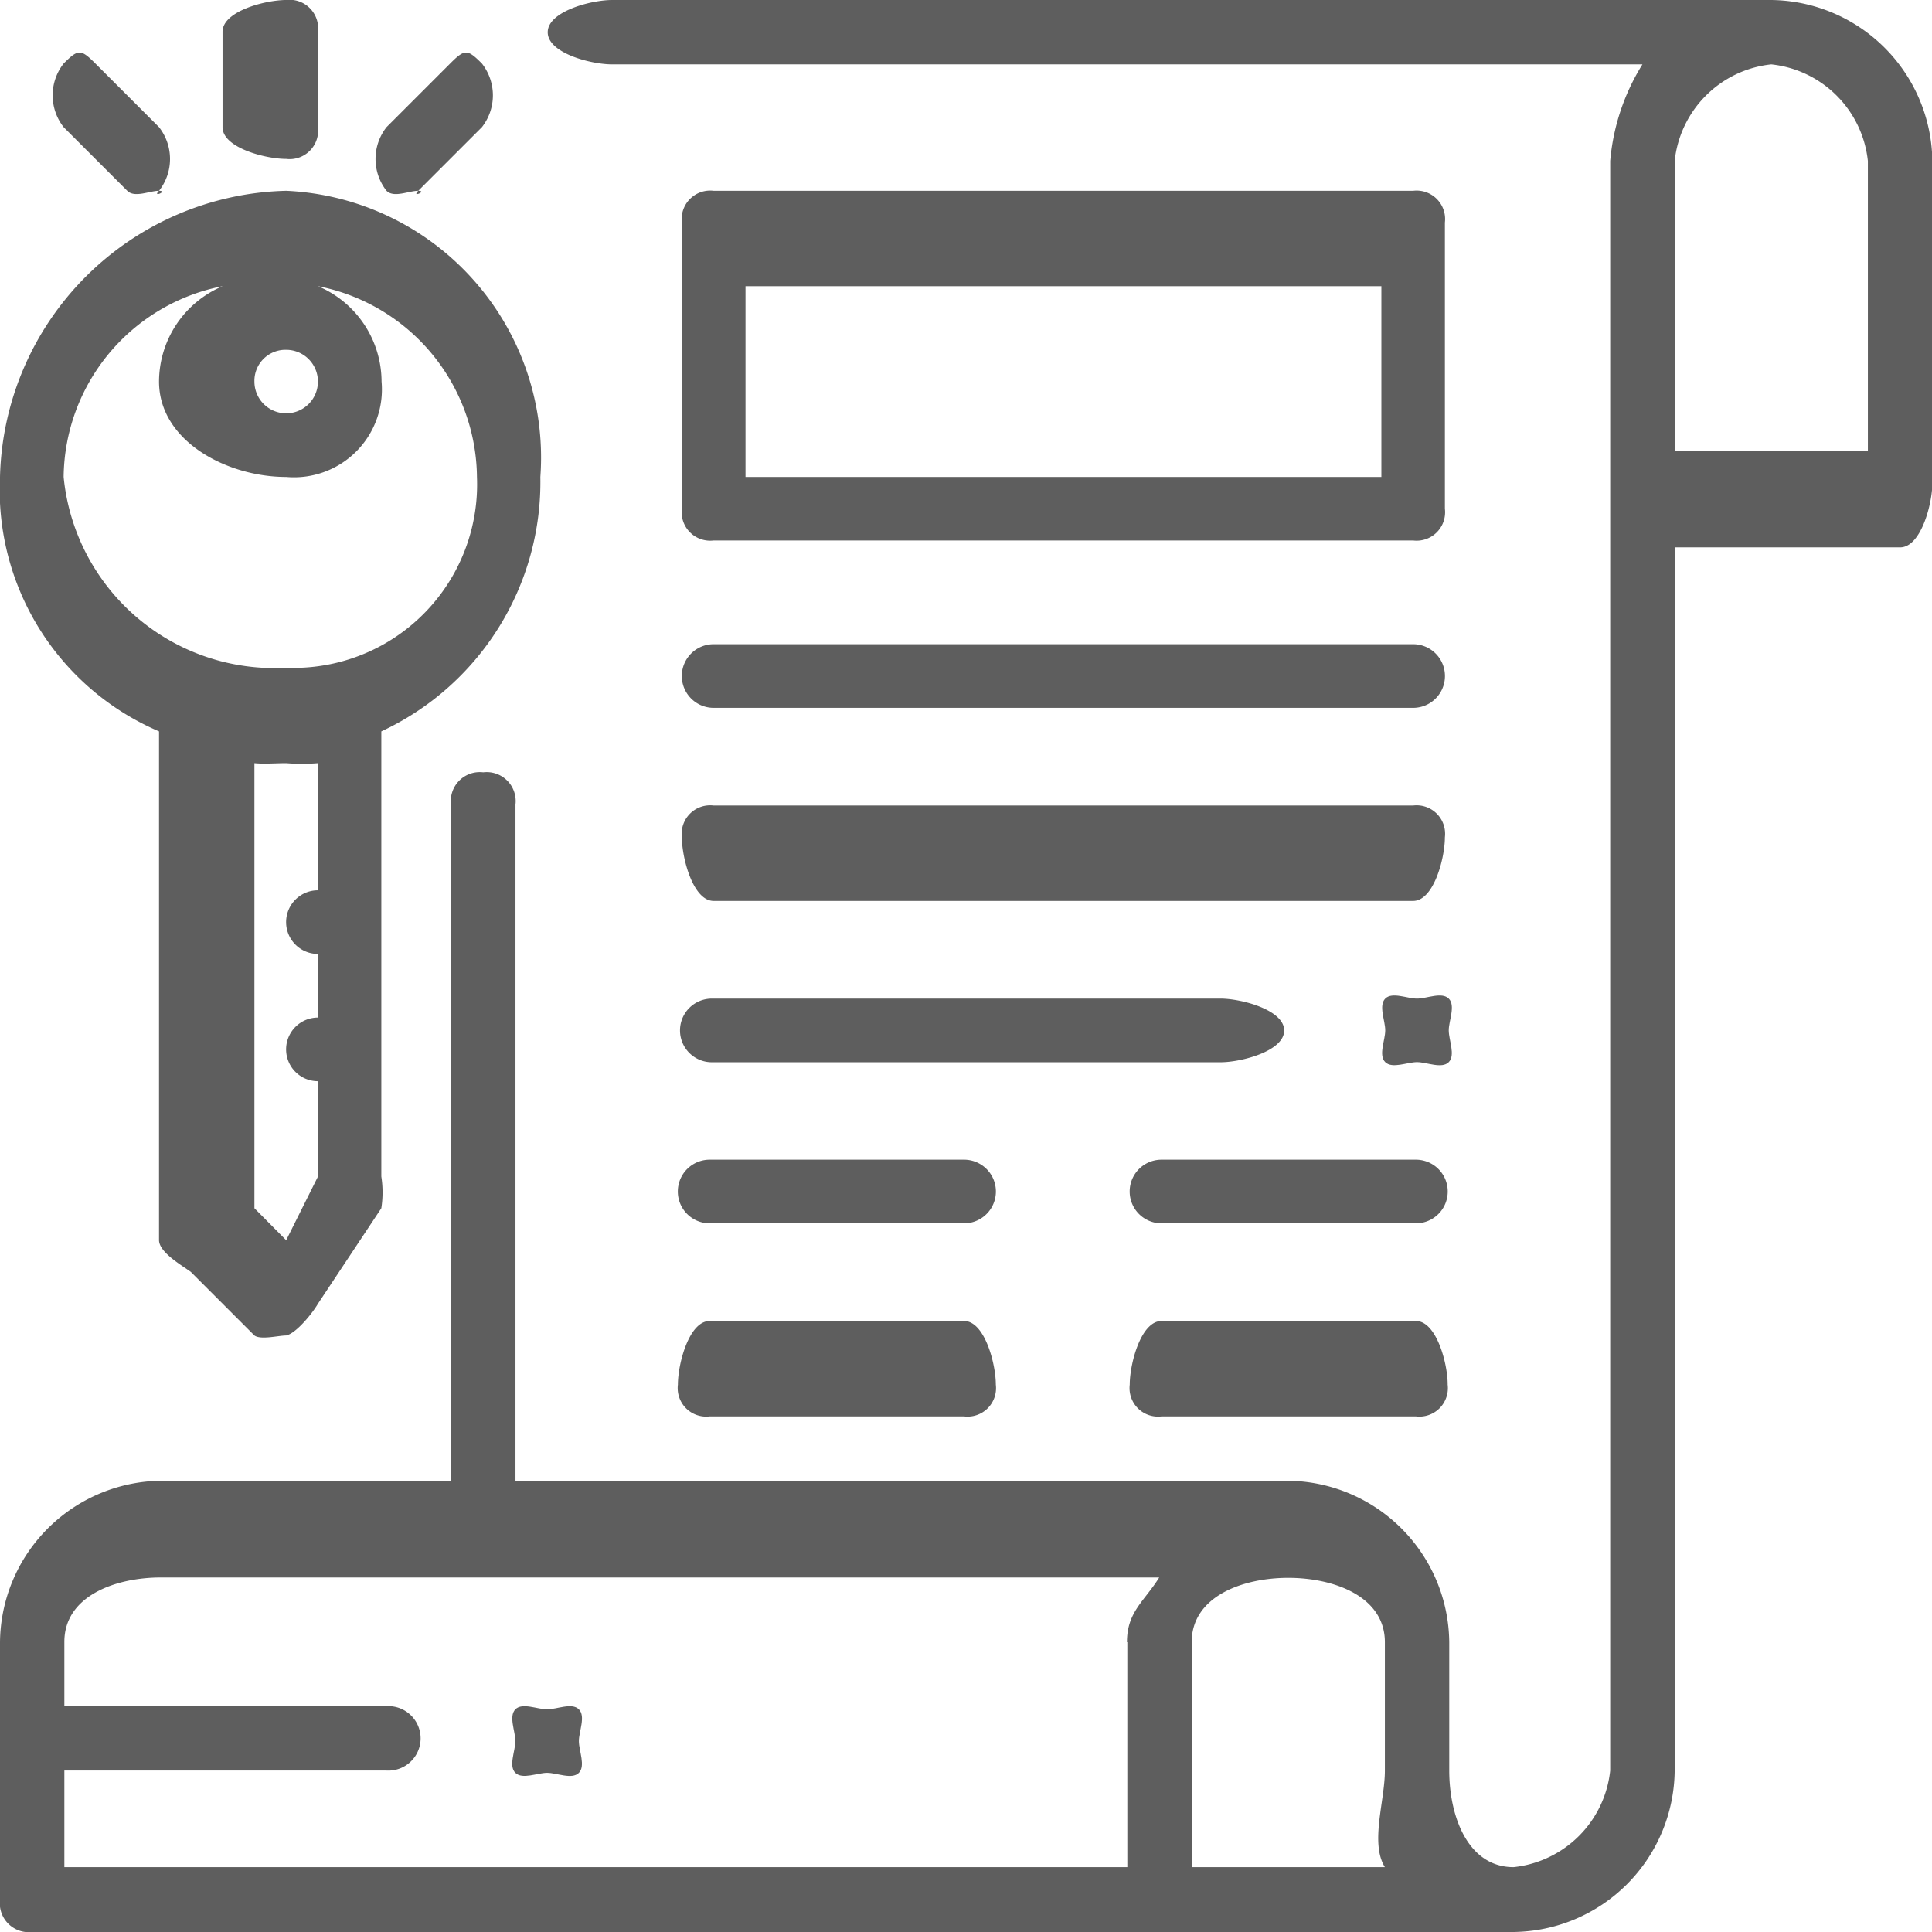 <svg xmlns="http://www.w3.org/2000/svg" width="16" height="16" viewBox="0 0 16 16">
  <g id="sw-1" transform="translate(-0.131 -0.137)">
    <g id="Group_173" data-name="Group 173" transform="translate(0.131 0.137)">
      <g id="Group_172" data-name="Group 172" transform="translate(0 0)">
        <path id="Path_606" data-name="Path 606" d="M14.8.137H5.2c-.173,0-.533.094-.533.267S5.025.67,5.2.67h8.533a1.8,1.8,0,0,0-.267.8V14.8a.9.9,0,0,1-.8.8c-.379,0-.533-.421-.533-.8V13.737A1.35,1.35,0,0,0,10.8,12.4H4.4V6.8a.24.24,0,0,0-.267-.267.24.24,0,0,0-.267.267v5.6h-2.4A1.35,1.35,0,0,0,.131,13.737V15.87a.24.24,0,0,0,.267.267H12.664A1.35,1.35,0,0,0,14,14.8V4.67h1.867c.173,0,.267-.361.267-.533V1.47A1.35,1.35,0,0,0,14.8.137Zm-5.333,13.6V15.6H.664v-.8H3.331a.267.267,0,1,0,0-.533H.664v-.533c0-.379.421-.533.8-.533H9.731C9.607,13.4,9.464,13.485,9.464,13.737ZM10,15.6V13.737c0-.379.421-.533.8-.533s.8.154.8.533V14.8c0,.252-.124.6,0,.8ZM15.6,3.87H14V1.47a.9.9,0,0,1,.8-.8.9.9,0,0,1,.8.8Z" transform="translate(-0.131 -0.137)" fill="#5e5e5e"/>
      </g>
    </g>
    <g id="Group_175" data-name="Group 175" transform="translate(5.778 1.717)">
      <g id="Group_174" data-name="Group 174" transform="translate(0 0)">
        <path id="Path_607" data-name="Path 607" d="M185.271,53.781h-5.793a.236.236,0,0,0-.263.263v2.37a.236.236,0,0,0,.263.263h5.793a.236.236,0,0,0,.263-.263v-2.37A.236.236,0,0,0,185.271,53.781Zm-.263,2.37h-5.266v-1.58h5.266Z" transform="translate(-179.215 -53.781)" fill="#5e5e5e"/>
      </g>
    </g>
    <g id="Group_177" data-name="Group 177" transform="translate(5.778 5.472)">
      <g id="Group_176" data-name="Group 176" transform="translate(0 0)">
        <path id="Path_608" data-name="Path 608" d="M185.743,170.034H179.95a.263.263,0,0,0,0,.527h5.793a.263.263,0,1,0,0-.527Z" transform="translate(-179.687 -170.034)" fill="#5e5e5e"/>
      </g>
    </g>
    <g id="Group_179" data-name="Group 179" transform="translate(11.577 8.381)">
      <g id="Group_178" data-name="Group 178" transform="translate(0 0)">
        <path id="Path_609" data-name="Path 609" d="M367.579,262.36c-.058-.058-.182,0-.263,0s-.206-.058-.263,0,0,.182,0,.263-.058.206,0,.263.182,0,.263,0,.206.058.263,0,0-.182,0-.263S367.637,262.418,367.579,262.36Z" transform="translate(-367.027 -262.334)" fill="#5e5e5e"/>
      </g>
    </g>
    <g id="Group_181" data-name="Group 181" transform="translate(5.763 8.407)">
      <g id="Group_180" data-name="Group 180" transform="translate(0 0)">
        <path id="Path_610" data-name="Path 610" d="M184.144,262.432h-4.213a.263.263,0,0,0,0,.527h4.213c.171,0,.527-.092.527-.263S184.315,262.432,184.144,262.432Z" transform="translate(-179.668 -262.432)" fill="#5e5e5e"/>
      </g>
    </g>
    <g id="Group_183" data-name="Group 183" transform="translate(5.778 6.808)">
      <g id="Group_182" data-name="Group 182" transform="translate(0 0)">
        <path id="Path_611" data-name="Path 611" d="M185.743,215.731H179.95a.236.236,0,0,0-.263.263c0,.171.092.527.263.527h5.793c.171,0,.263-.355.263-.527A.236.236,0,0,0,185.743,215.731Z" transform="translate(-179.687 -215.731)" fill="#5e5e5e"/>
      </g>
    </g>
    <g id="Group_185" data-name="Group 185" transform="translate(5.745 11.077)">
      <g id="Group_184" data-name="Group 184" transform="translate(0 0)">
        <path id="Path_612" data-name="Path 612" d="M182.015,353.83h-2.107c-.171,0-.263.355-.263.527a.236.236,0,0,0,.263.263h2.107a.236.236,0,0,0,.263-.263C182.278,354.186,182.186,353.83,182.015,353.83Z" transform="translate(-179.645 -353.83)" fill="#5e5e5e"/>
      </g>
    </g>
    <g id="Group_187" data-name="Group 187" transform="translate(5.745 9.741)">
      <g id="Group_186" data-name="Group 186" transform="translate(0 0)">
        <path id="Path_613" data-name="Path 613" d="M182.015,308.128h-2.107a.263.263,0,0,0,0,.527h2.107a.263.263,0,1,0,0-.527Z" transform="translate(-179.645 -308.128)" fill="#5e5e5e"/>
      </g>
    </g>
    <g id="Group_189" data-name="Group 189" transform="translate(9.487 11.077)">
      <g id="Group_188" data-name="Group 188" transform="translate(0 0)">
        <path id="Path_614" data-name="Path 614" d="M302.372,353.83h-2.107c-.171,0-.263.355-.263.527a.236.236,0,0,0,.263.263h2.107a.236.236,0,0,0,.263-.263C302.636,354.186,302.543,353.83,302.372,353.83Z" transform="translate(-300.002 -353.83)" fill="#5e5e5e"/>
      </g>
    </g>
    <g id="Group_191" data-name="Group 191" transform="translate(9.487 9.741)">
      <g id="Group_190" data-name="Group 190" transform="translate(0 0)">
        <path id="Path_615" data-name="Path 615" d="M302.372,308.128h-2.107a.263.263,0,0,0,0,.527h2.107a.263.263,0,0,0,0-.527Z" transform="translate(-300.002 -308.128)" fill="#5e5e5e"/>
      </g>
    </g>
    <g id="Group_193" data-name="Group 193" transform="translate(0.131 1.717)">
      <g id="Group_192" data-name="Group 192" transform="translate(0 0)">
        <path id="Path_616" data-name="Path 616" d="M2.512,53.774a2.429,2.429,0,0,0-2.37,2.37,2.175,2.175,0,0,0,1.317,2.107v4.213c0,.1.182.205.263.263l.527.527c.053.038.2,0,.263,0,.022,0-.022,0,0,0,.085-.019.22-.188.263-.263L3.3,62.2a.853.853,0,0,0,0-.263V58.251a2.279,2.279,0,0,0,1.317-2.107A2.211,2.211,0,0,0,2.512,53.774Zm0,1.317a.263.263,0,1,1-.263.263A.257.257,0,0,1,2.512,55.091Zm.263,4.476a.263.263,0,1,0,0,.527v.527a.263.263,0,1,0,0,.527v.79l-.263.527L2.249,62.2V58.514c.08.008.181,0,.263,0a1.624,1.624,0,0,0,.263,0Zm-.263-1.843a1.753,1.753,0,0,1-1.843-1.58,1.627,1.627,0,0,1,1.317-1.58.86.86,0,0,0-.527.79c0,.492.561.79,1.053.79a.728.728,0,0,0,.79-.79.86.86,0,0,0-.527-.79,1.627,1.627,0,0,1,1.317,1.58A1.52,1.52,0,0,1,2.512,57.724Z" transform="translate(-0.142 -53.774)" fill="#5e5e5e"/>
      </g>
    </g>
    <g id="Group_195" data-name="Group 195" transform="translate(1.974 0.137)">
      <g id="Group_194" data-name="Group 194" transform="translate(0 0)">
        <path id="Path_617" data-name="Path 617" d="M64.137.137c-.171,0-.527.092-.527.263v.79c0,.171.356.263.527.263A.236.236,0,0,0,64.4,1.19V.4A.236.236,0,0,0,64.137.137Z" transform="translate(-63.61 -0.137)" fill="#5e5e5e"/>
      </g>
    </g>
    <g id="Group_197" data-name="Group 197" transform="translate(0.567 0.572)">
      <g id="Group_196" data-name="Group 196" transform="translate(0 0)">
        <path id="Path_618" data-name="Path 618" d="M13.749,16.086l-.527-.527c-.121-.121-.142-.121-.263,0a.427.427,0,0,0,0,.527l.527.527c.061.061.184,0,.263,0s-.061.061,0,0A.427.427,0,0,0,13.749,16.086Z" transform="translate(-12.868 -15.468)" fill="#5e5e5e"/>
      </g>
    </g>
    <g id="Group_199" data-name="Group 199" transform="translate(3.241 0.572)">
      <g id="Group_198" data-name="Group 198" transform="translate(0 0)">
        <path id="Path_619" data-name="Path 619" d="M99.161,15.568c-.121-.121-.142-.121-.263,0l-.527.527a.427.427,0,0,0,0,.527c.061.061.184,0,.263,0s-.061.061,0,0l.527-.527A.427.427,0,0,0,99.161,15.568Z" transform="translate(-98.28 -15.477)" fill="#5e5e5e"/>
      </g>
    </g>
    <g id="Group_201" data-name="Group 201" transform="translate(4.373 14.268)">
      <g id="Group_200" data-name="Group 200" transform="translate(0 0)">
        <path id="Path_620" data-name="Path 620" d="M135.184,451.231c-.058-.058-.182,0-.263,0s-.206-.058-.263,0,0,.182,0,.263-.058.206,0,.263.182,0,.263,0,.206.058.263,0,0-.182,0-.263S135.242,451.289,135.184,451.231Z" transform="translate(-134.632 -451.206)" fill="#5e5e5e"/>
      </g>
    </g>
  </g>
</svg>
